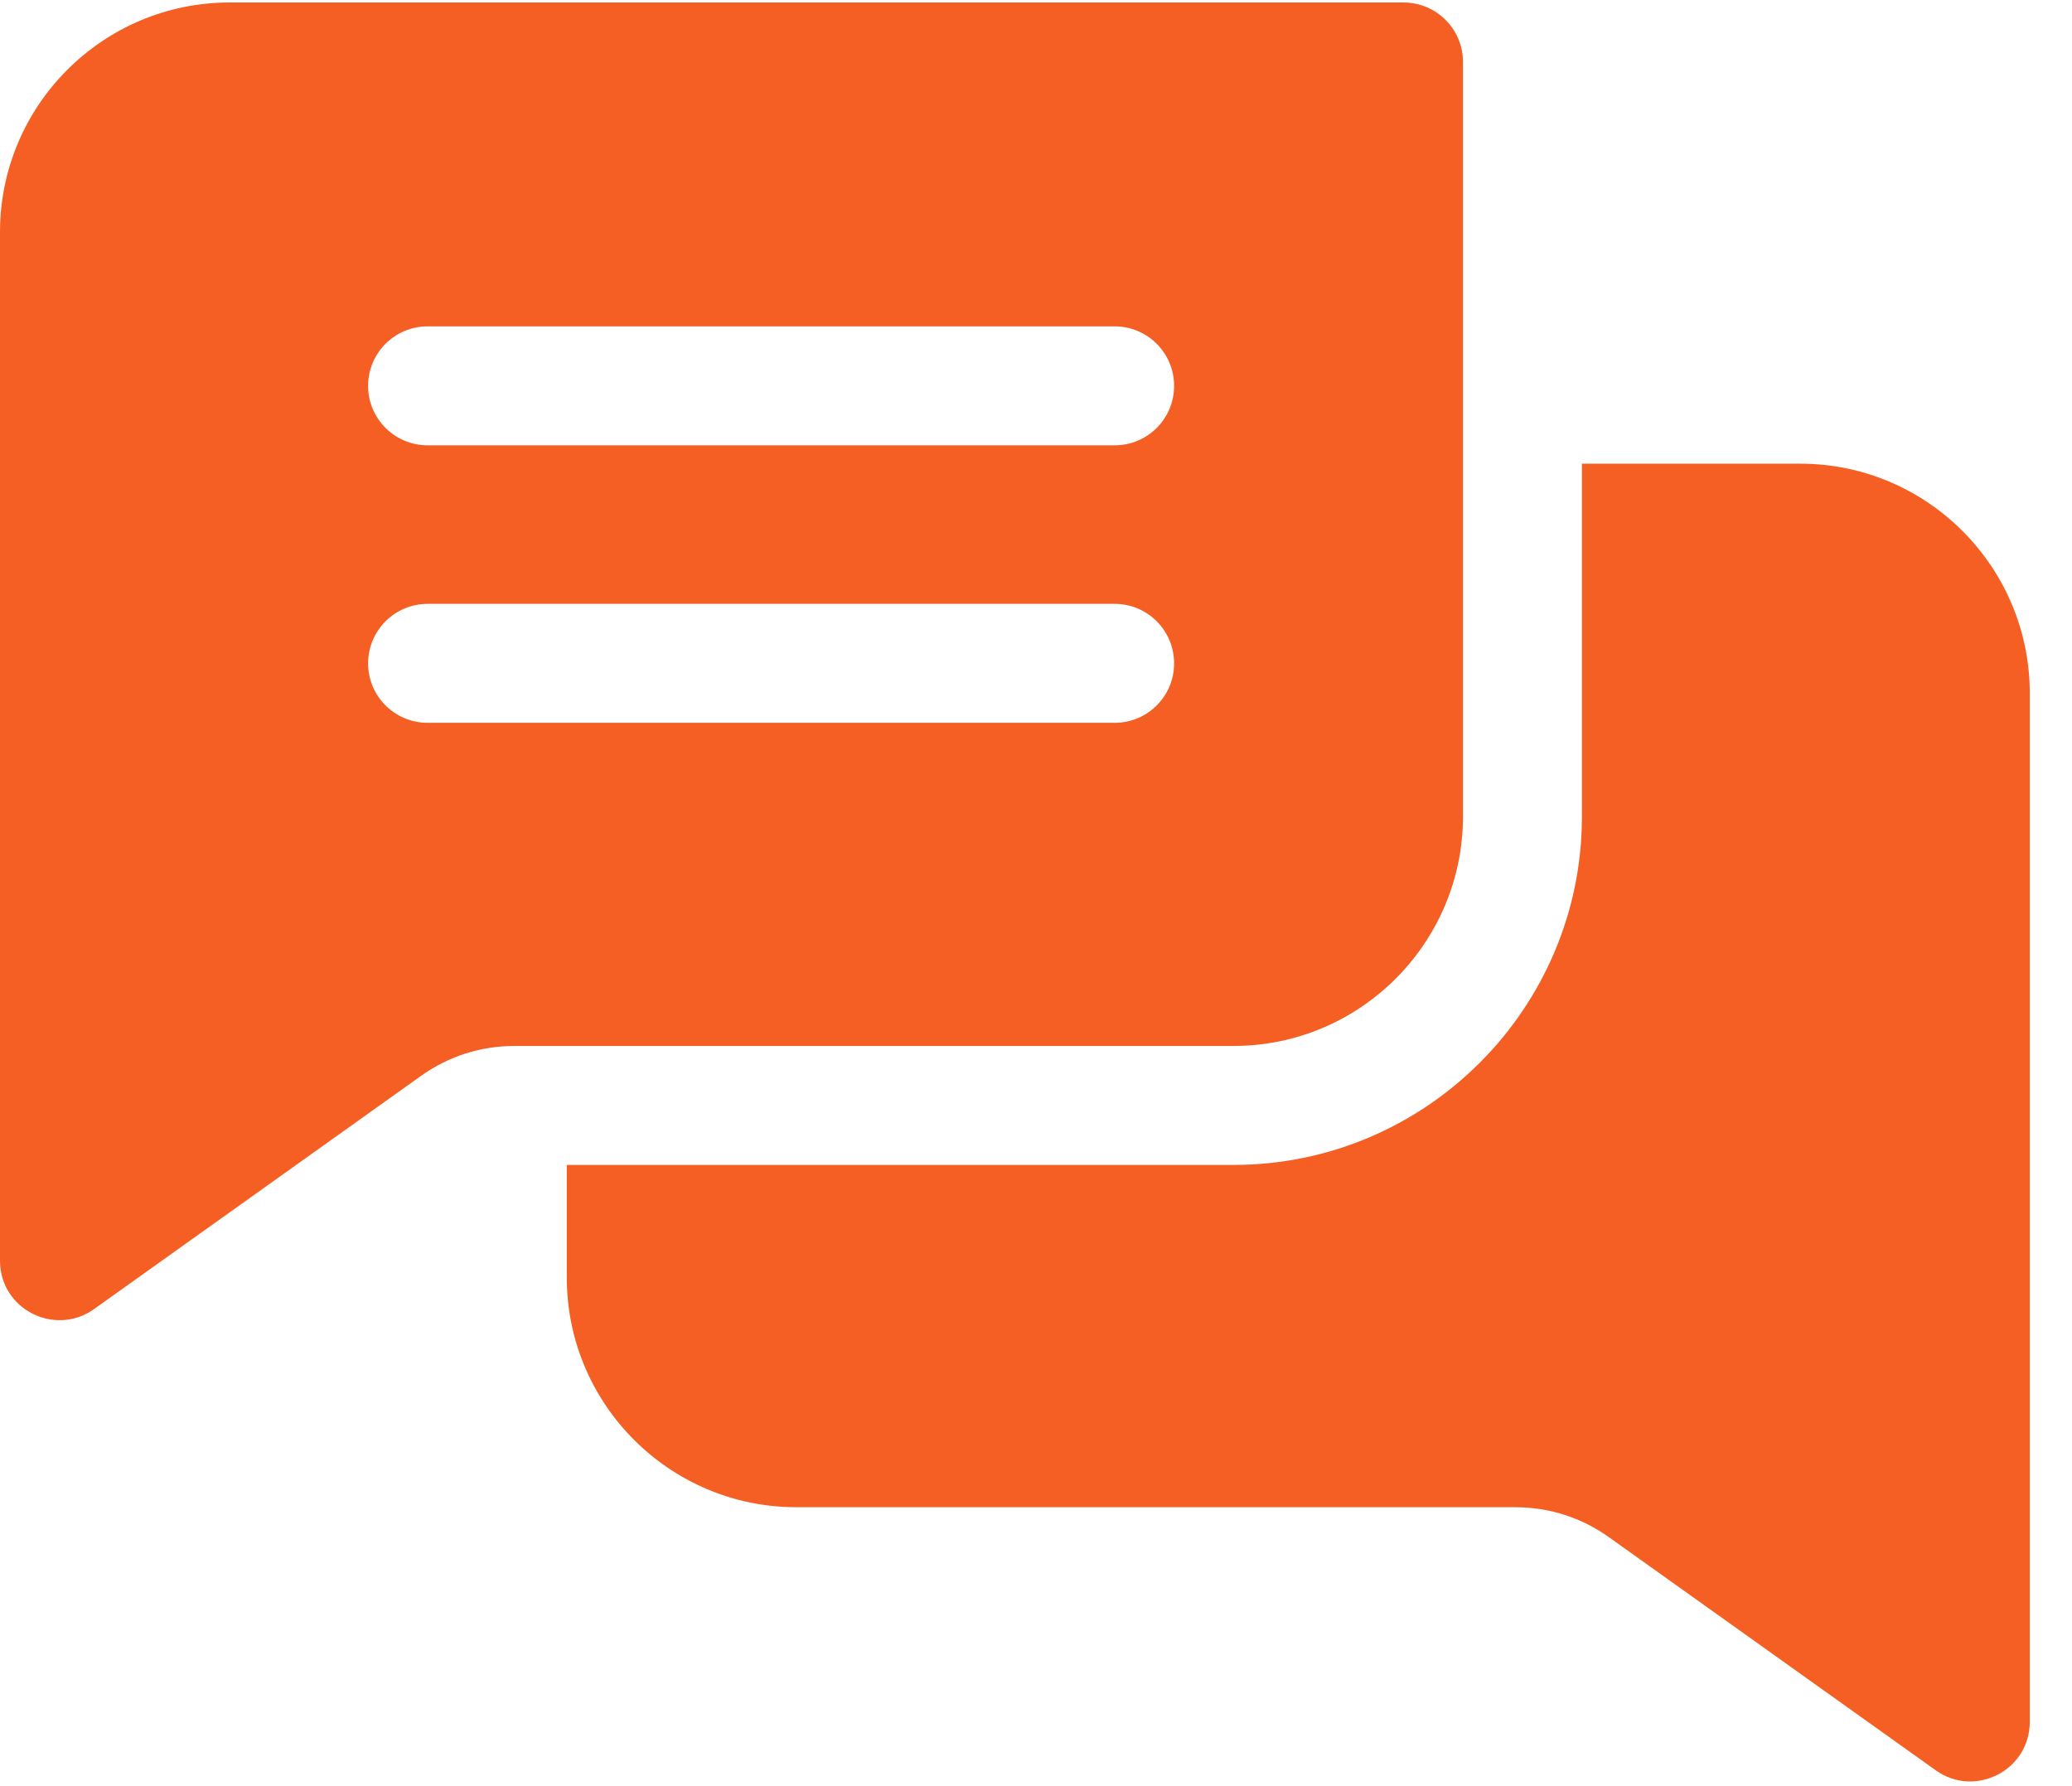 <svg width="29" height="25" viewBox="0 0 29 25" fill="none" xmlns="http://www.w3.org/2000/svg">
<path fill-rule="evenodd" clip-rule="evenodd" d="M19.644 0.035H3.213C1.441 0.035 0 1.476 0 3.247V17.646C0 18.328 0.771 18.712 1.316 18.323L5.892 15.059C6.276 14.785 6.727 14.64 7.199 14.64H17.264C19.035 14.64 20.476 13.199 20.476 11.428V0.867C20.476 0.407 20.103 0.035 19.644 0.035ZM15.601 10.117H5.985C5.525 10.117 5.152 9.745 5.152 9.285C5.152 8.825 5.525 8.452 5.985 8.452H15.601C16.061 8.452 16.433 8.825 16.433 9.285C16.433 9.745 16.061 10.117 15.601 10.117ZM5.985 6.233H15.601C16.061 6.233 16.433 5.861 16.433 5.401C16.433 4.941 16.061 4.568 15.601 4.568H5.985C5.525 4.568 5.152 4.941 5.152 5.401C5.152 5.861 5.525 6.233 5.985 6.233Z" fill="#F55F24"/>
<path d="M28.409 9.703V24.101C28.409 24.779 27.642 25.17 27.094 24.779L22.518 21.515C22.134 21.241 21.682 21.096 21.21 21.096H11.146C9.374 21.096 7.933 19.655 7.933 17.883V16.305H17.264C19.953 16.305 22.141 14.117 22.141 11.428V6.49H25.197C26.968 6.49 28.409 7.931 28.409 9.703Z" fill="#F55F24"/>
</svg>

